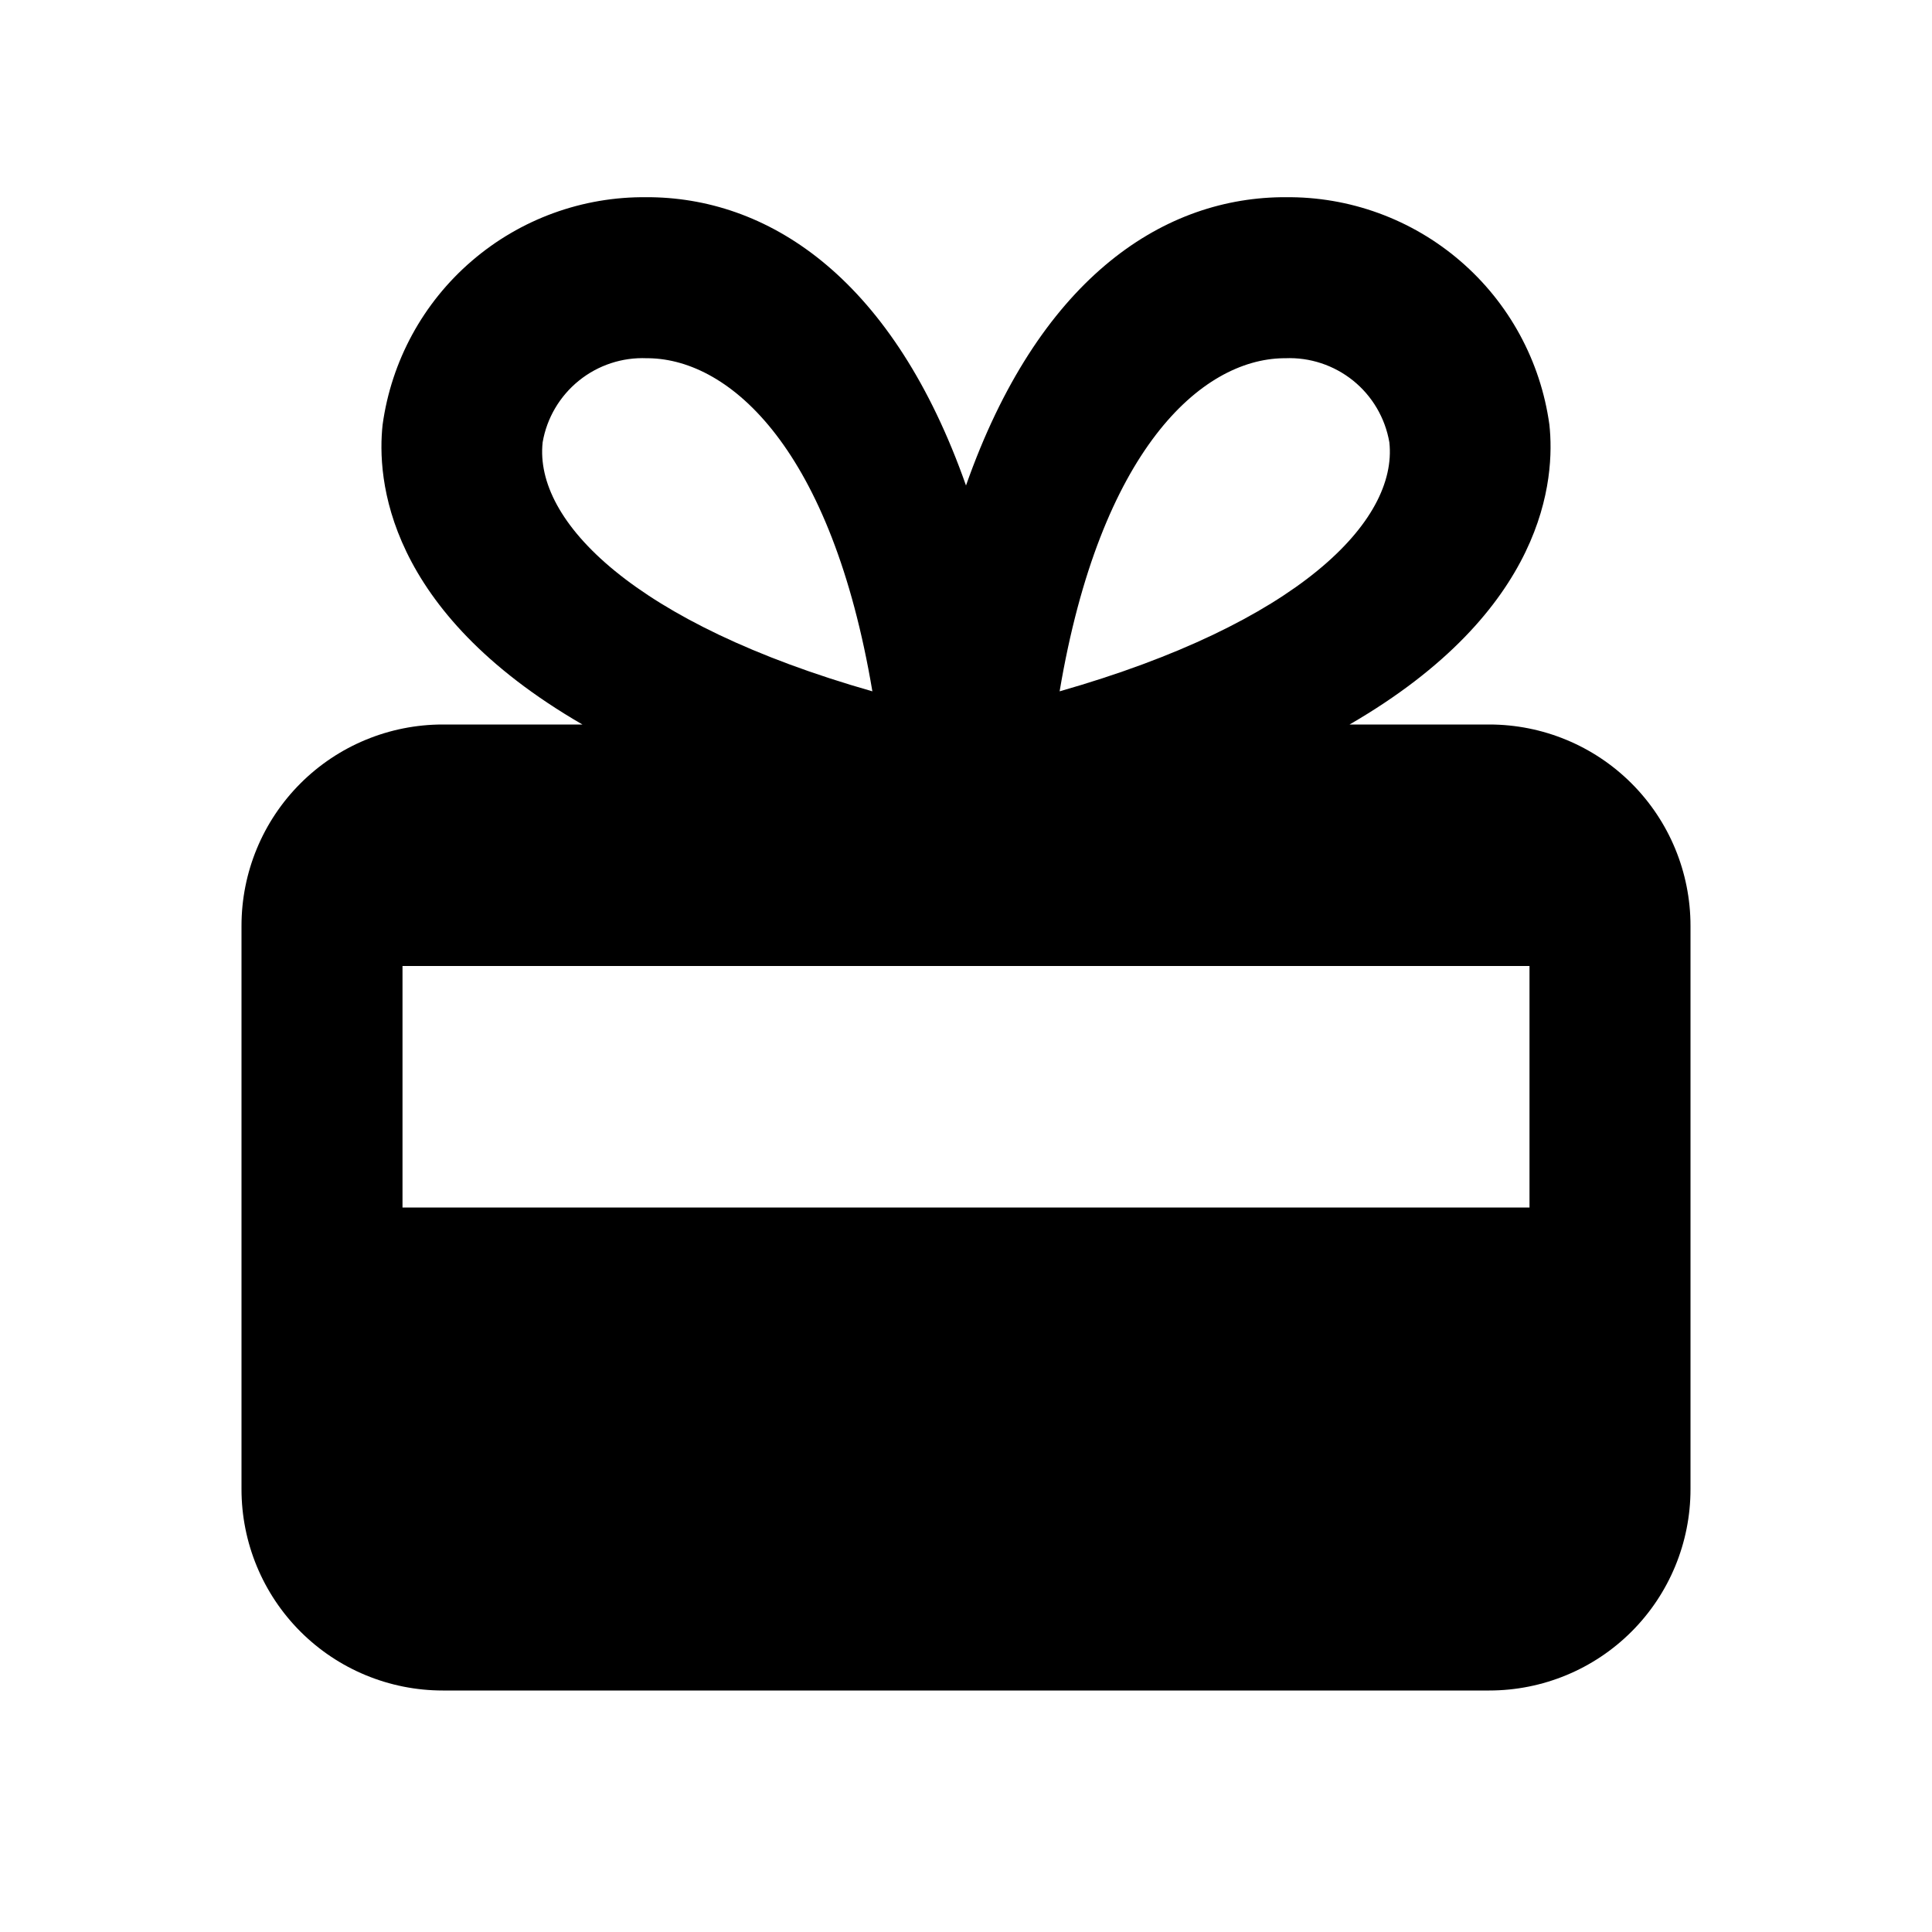 <svg width="24" height="24" viewBox="0 0 24 24" fill="none" xmlns="http://www.w3.org/2000/svg">
<path d="M18.5 9H16.765C19.21 7.584 19.32 5.942 19.247 5.275C19.138 4.485 18.745 3.762 18.14 3.242C17.536 2.722 16.762 2.44 15.965 2.45H15.908C14.407 2.475 12.894 3.49 12 6.031C11.106 3.49 9.593 2.475 8.092 2.45H8.035C7.238 2.44 6.464 2.722 5.86 3.242C5.255 3.762 4.862 4.485 4.753 5.275C4.68 5.942 4.79 7.584 7.235 9H5.5C4.837 9 4.201 9.263 3.732 9.732C3.263 10.201 3 10.837 3 11.5V18.5C3 19.163 3.263 19.799 3.732 20.268C4.201 20.737 4.837 21 5.5 21H18.5C19.163 21 19.799 20.737 20.268 20.268C20.737 19.799 21 19.163 21 18.5V11.5C21 10.837 20.737 10.201 20.268 9.732C19.799 9.263 19.163 9 18.5 9ZM15.941 4.45H15.965C16.271 4.437 16.57 4.536 16.809 4.728C17.047 4.92 17.207 5.193 17.259 5.494C17.367 6.476 16.122 7.744 13.163 8.588C13.668 5.588 14.922 4.467 15.941 4.45ZM6.741 5.494C6.793 5.192 6.954 4.92 7.192 4.728C7.43 4.536 7.73 4.437 8.035 4.45H8.059C9.078 4.467 10.332 5.588 10.837 8.588C7.878 7.744 6.633 6.476 6.741 5.494L6.741 5.494ZM19 15H5V12H19V15Z" fill="black"/>
</svg>
